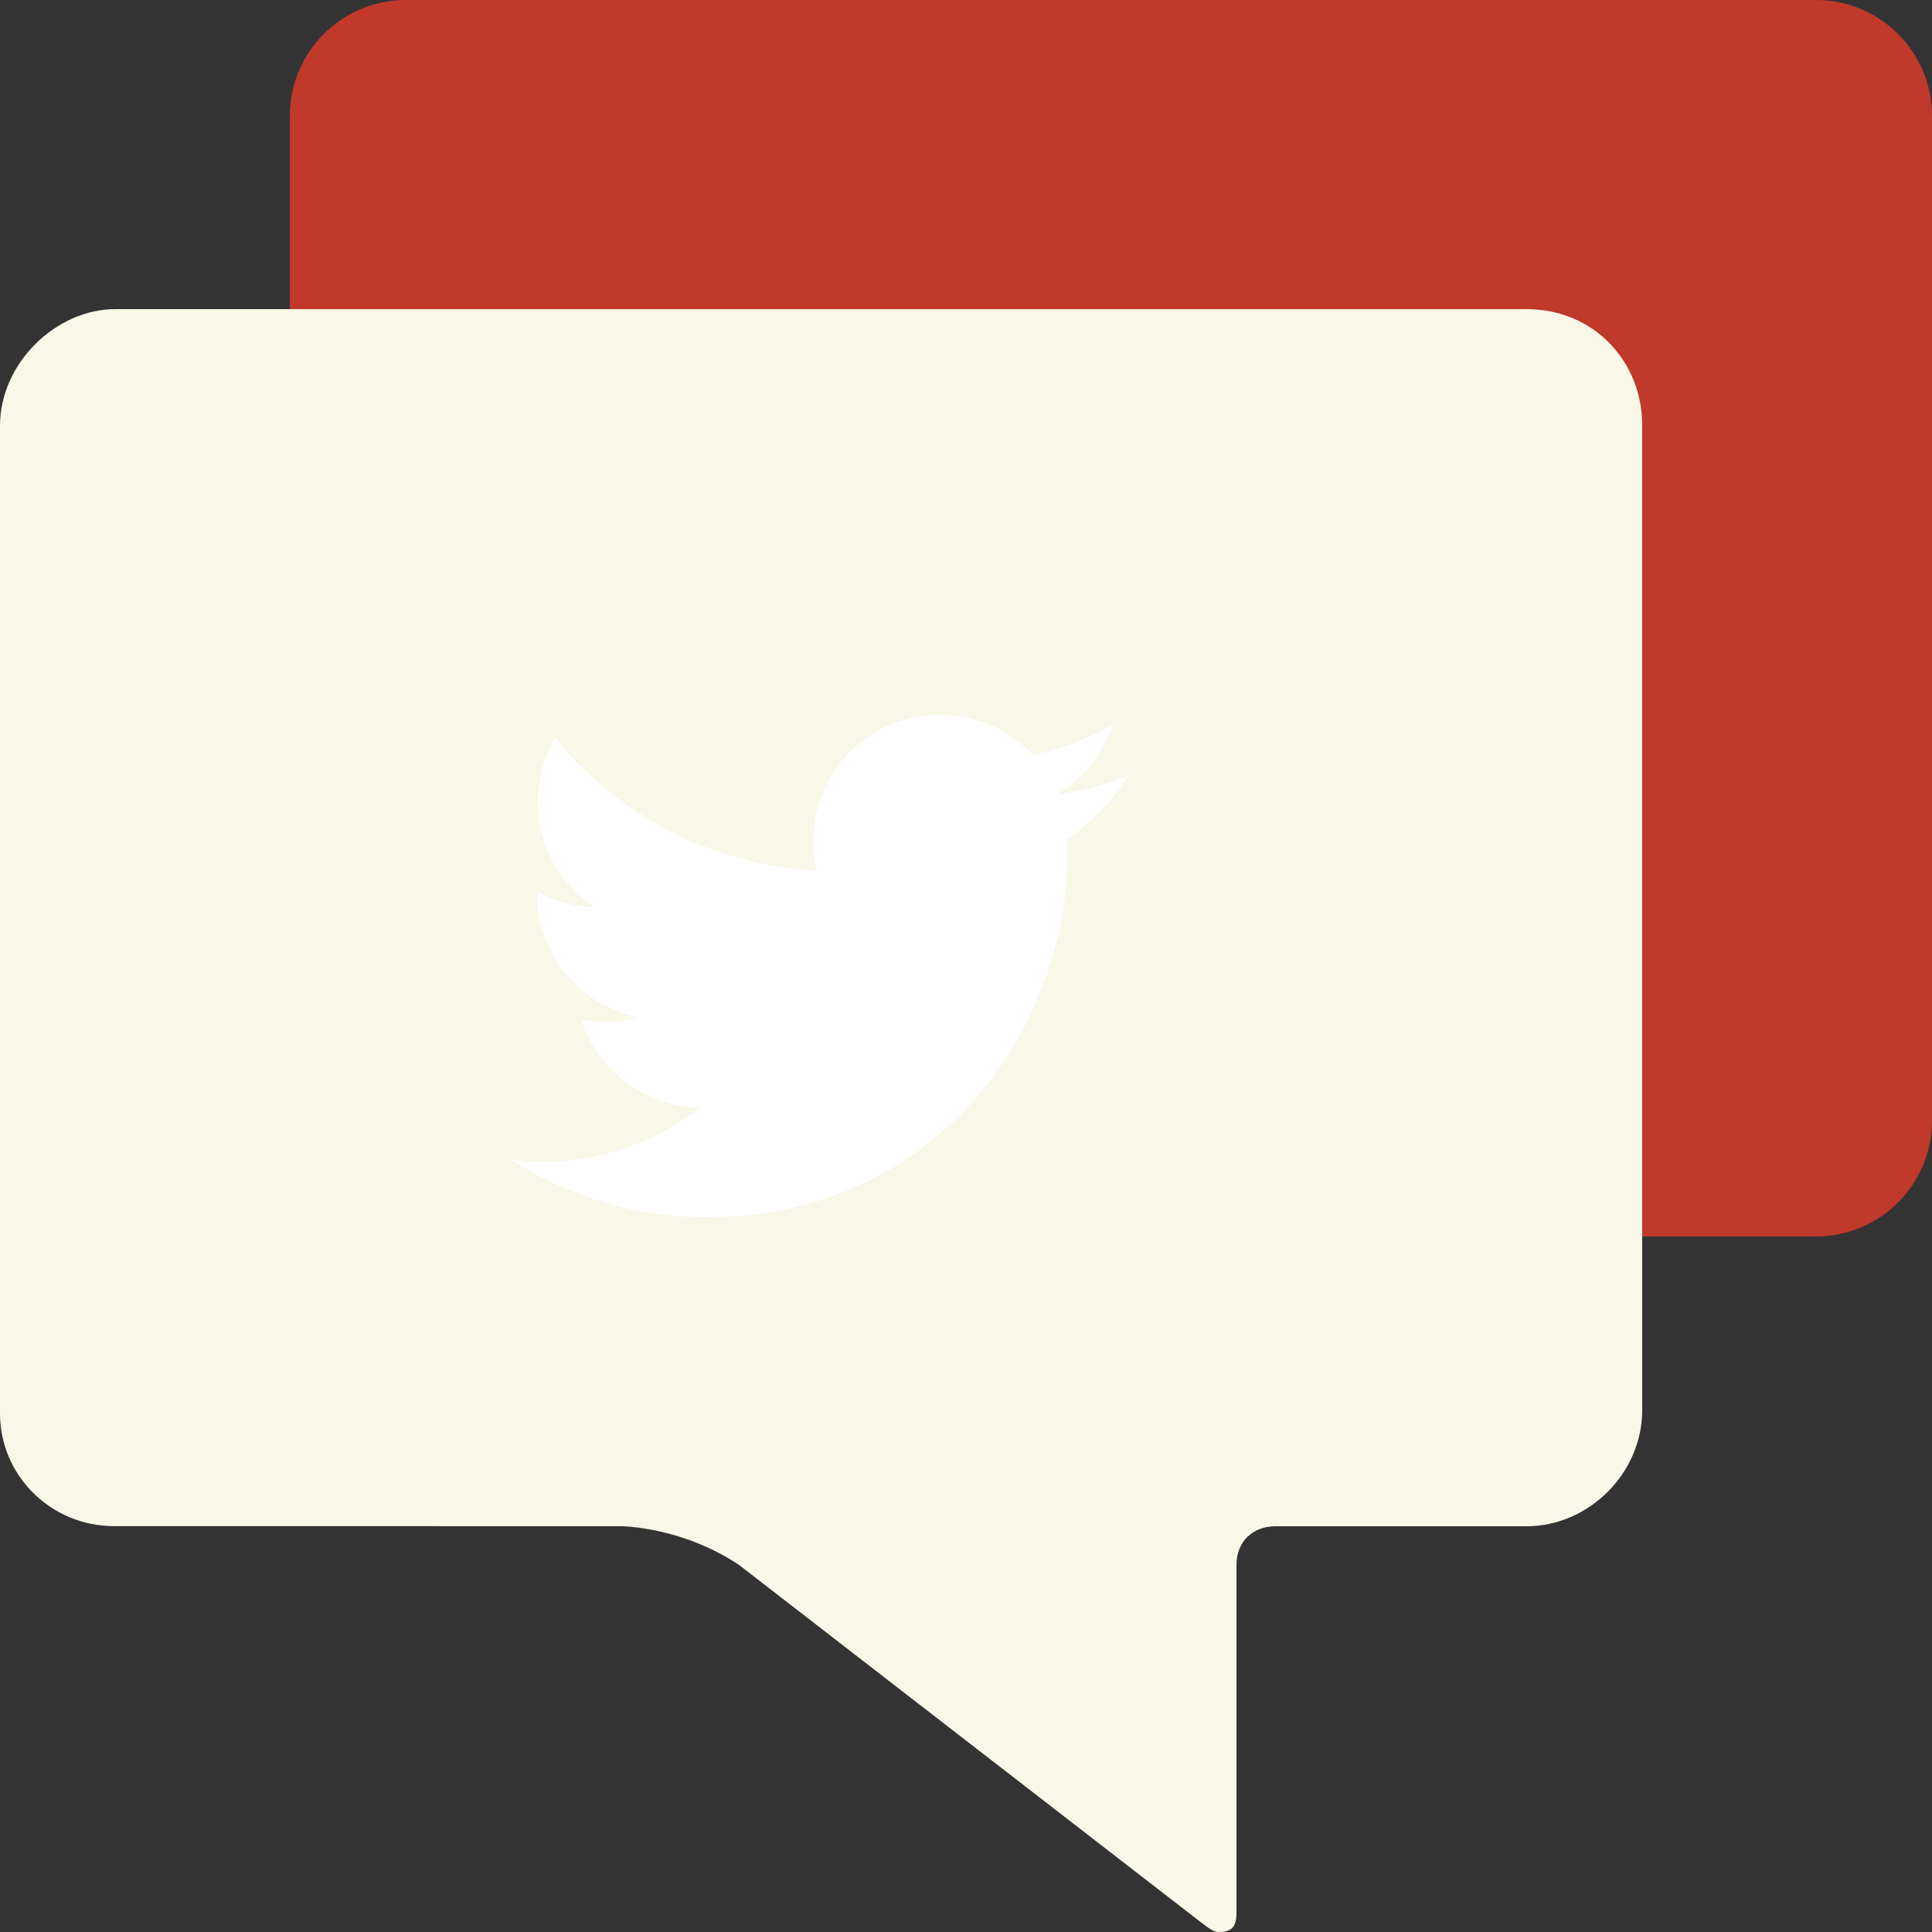<svg xmlns="http://www.w3.org/2000/svg" width="100" height="100"><rect width="100%" height="100%" fill="#333333" stroke="none"/><path fill-rule="evenodd" clip-rule="evenodd" fill="#C0392B" d="M100 58c0 3.313-2.687 6-6 6h-73c-3.313 0-6-2.687-6-6v-52c0-3.313 2.687-6 6-6h73c3.313 0 6 2.687 6 6v52z"/><path fill-rule="evenodd" clip-rule="evenodd" fill="#F9F7E8" d="M85 73c0 3.223-2.74 6-6 6h-13c-1.113 0-2 .754-2 2v18c0 .738-.253 1-.917 1-.232 0-.471-.154-.865-.457l-23.967-18.543c-3-2-6.129-2.006-6.129-2.006l-26.22-.002c-3.26 0-5.902-2.613-5.902-5.836v-51.125c0-3.221 2.896-6.047 6-6.031h73c3.562 0 6 2.778 6 6v51z"/><path fill="#fff" d="M58.5 40.072c-1.178.523-2.443.875-3.771 1.035 1.355-.813 2.396-2.102 2.887-3.633-1.268.752-2.674 1.297-4.168 1.594-1.198-1.278-2.904-2.075-4.792-2.075-3.626 0-6.565 2.94-6.565 6.566 0 .512.058 1.016.17 1.497-5.456-.275-10.294-2.889-13.532-6.859-.564.968-.889 2.096-.889 3.298 0 2.28 1.159 4.288 2.921 5.465-1.076-.033-2.089-.33-2.974-.822l-.001.084c0 3.181 2.264 5.834 5.267 6.438-.551.149-1.131.228-1.729.228-.423 0-.835-.038-1.235-.116.835 2.609 3.26 4.507 6.133 4.558-2.248 1.763-5.079 2.813-8.154 2.813-.53 0-1.053-.031-1.566-.095 2.903 1.863 6.354 2.952 10.061 2.952 12.076 0 18.679-10.004 18.679-18.68 0-.284-.006-.568-.018-.85 1.284-.926 2.395-2.081 3.276-3.398z"/></svg>